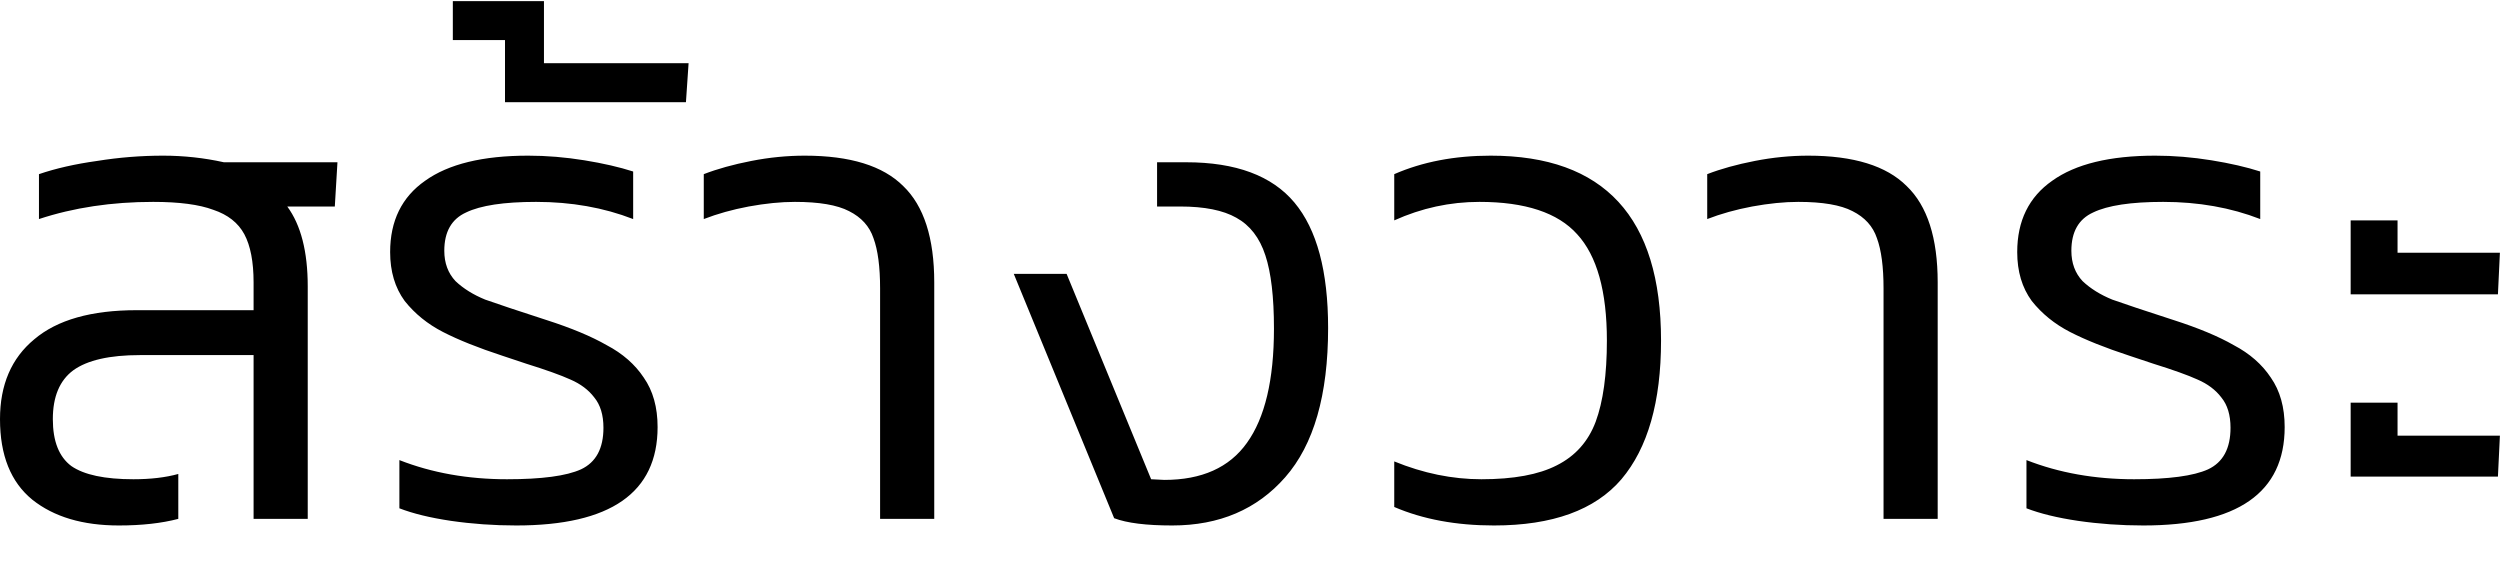 <svg width="53" height="12" viewBox="0 0 53 12" fill="none" xmlns="http://www.w3.org/2000/svg">
<path d="M6.09 4.378C6.379 4.77 6.524 5.335 6.524 6.072V11H5.376V7.528H2.968C2.324 7.528 1.852 7.635 1.554 7.85C1.264 8.065 1.12 8.41 1.12 8.886C1.12 9.353 1.25 9.684 1.512 9.88C1.782 10.067 2.221 10.16 2.828 10.16C3.192 10.16 3.509 10.123 3.78 10.048V11C3.425 11.093 3.005 11.14 2.52 11.14C1.754 11.14 1.143 10.958 0.686 10.594C0.228 10.221 -0 9.651 -0 8.886C-0 8.158 0.242 7.593 0.728 7.192C1.213 6.781 1.936 6.576 2.898 6.576H5.376V5.988C5.376 5.549 5.31 5.209 5.18 4.966C5.049 4.723 4.83 4.551 4.522 4.448C4.223 4.336 3.798 4.28 3.248 4.28C2.37 4.28 1.563 4.401 0.826 4.644V3.692C1.18 3.571 1.591 3.477 2.058 3.412C2.524 3.337 2.991 3.3 3.458 3.3C3.896 3.3 4.326 3.347 4.746 3.44H7.154L7.098 4.378H6.09ZM12.793 9.068C12.793 8.797 12.728 8.583 12.597 8.424C12.476 8.265 12.308 8.139 12.093 8.046C11.888 7.953 11.575 7.841 11.155 7.71L10.651 7.542C10.138 7.374 9.718 7.206 9.391 7.038C9.065 6.87 8.794 6.651 8.579 6.38C8.374 6.1 8.271 5.755 8.271 5.344C8.271 4.681 8.519 4.177 9.013 3.832C9.508 3.477 10.236 3.3 11.197 3.3C11.589 3.3 11.986 3.333 12.387 3.398C12.789 3.463 13.134 3.543 13.423 3.636V4.644C12.798 4.401 12.112 4.28 11.365 4.28C10.684 4.28 10.189 4.355 9.881 4.504C9.573 4.644 9.419 4.915 9.419 5.316C9.419 5.577 9.499 5.792 9.657 5.96C9.825 6.119 10.035 6.249 10.287 6.352C10.549 6.445 10.983 6.59 11.589 6.786C12.112 6.954 12.537 7.131 12.863 7.318C13.199 7.495 13.461 7.724 13.647 8.004C13.843 8.284 13.941 8.634 13.941 9.054C13.941 10.445 12.943 11.14 10.945 11.14C10.469 11.14 10.007 11.107 9.559 11.042C9.121 10.977 8.757 10.888 8.467 10.776V9.754C9.158 10.025 9.919 10.16 10.749 10.16C11.487 10.16 12.009 10.09 12.317 9.95C12.635 9.801 12.793 9.507 12.793 9.068ZM11.532 1.34H14.598L14.542 2.166H10.706V0.85H9.6V0.024H11.532V1.34ZM18.658 6.114C18.658 5.657 18.611 5.302 18.518 5.05C18.434 4.798 18.261 4.607 18 4.476C17.748 4.345 17.365 4.28 16.852 4.28C16.553 4.28 16.226 4.313 15.872 4.378C15.526 4.443 15.209 4.532 14.92 4.644V3.692C15.209 3.58 15.545 3.487 15.928 3.412C16.31 3.337 16.688 3.3 17.062 3.3C18.023 3.3 18.718 3.515 19.148 3.944C19.586 4.364 19.806 5.045 19.806 5.988V11H18.658V6.114ZM24.53 3.44H25.146C26.201 3.44 26.966 3.725 27.442 4.294C27.918 4.863 28.156 5.75 28.156 6.954C28.156 8.373 27.853 9.427 27.246 10.118C26.649 10.799 25.851 11.14 24.852 11.14C24.301 11.14 23.891 11.089 23.62 10.986L21.492 5.806H22.612L24.404 10.16L24.684 10.174C25.477 10.174 26.061 9.913 26.434 9.39C26.817 8.858 27.008 8.051 27.008 6.968C27.008 6.296 26.947 5.778 26.826 5.414C26.705 5.041 26.499 4.775 26.21 4.616C25.93 4.457 25.533 4.378 25.02 4.378H24.53V3.44ZM29.558 9.782C30.174 10.034 30.79 10.16 31.406 10.16C32.088 10.16 32.62 10.062 33.002 9.866C33.394 9.67 33.67 9.362 33.828 8.942C33.987 8.513 34.066 7.939 34.066 7.22C34.066 6.175 33.856 5.423 33.436 4.966C33.026 4.509 32.335 4.28 31.364 4.28C30.739 4.28 30.137 4.411 29.558 4.672V3.692C30.156 3.431 30.837 3.3 31.602 3.3C34.01 3.3 35.214 4.607 35.214 7.22C35.214 8.517 34.934 9.497 34.374 10.16C33.814 10.813 32.914 11.14 31.672 11.14C30.87 11.14 30.165 11.009 29.558 10.748V9.782ZM39.931 6.114C39.931 5.657 39.884 5.302 39.791 5.05C39.707 4.798 39.534 4.607 39.273 4.476C39.021 4.345 38.638 4.28 38.125 4.28C37.826 4.28 37.5 4.313 37.145 4.378C36.8 4.443 36.482 4.532 36.193 4.644V3.692C36.482 3.58 36.818 3.487 37.201 3.412C37.584 3.337 37.962 3.3 38.335 3.3C39.296 3.3 39.992 3.515 40.421 3.944C40.86 4.364 41.079 5.045 41.079 5.988V11H39.931V6.114ZM47.287 9.068C47.287 8.797 47.222 8.583 47.091 8.424C46.97 8.265 46.802 8.139 46.587 8.046C46.382 7.953 46.069 7.841 45.649 7.71L45.145 7.542C44.632 7.374 44.212 7.206 43.885 7.038C43.559 6.87 43.288 6.651 43.073 6.38C42.868 6.1 42.765 5.755 42.765 5.344C42.765 4.681 43.013 4.177 43.507 3.832C44.002 3.477 44.73 3.3 45.691 3.3C46.083 3.3 46.48 3.333 46.881 3.398C47.283 3.463 47.628 3.543 47.917 3.636V4.644C47.292 4.401 46.606 4.28 45.859 4.28C45.178 4.28 44.683 4.355 44.375 4.504C44.067 4.644 43.913 4.915 43.913 5.316C43.913 5.577 43.993 5.792 44.151 5.96C44.319 6.119 44.529 6.249 44.781 6.352C45.043 6.445 45.477 6.59 46.083 6.786C46.606 6.954 47.031 7.131 47.357 7.318C47.693 7.495 47.955 7.724 48.141 8.004C48.337 8.284 48.435 8.634 48.435 9.054C48.435 10.445 47.437 11.14 45.439 11.14C44.963 11.14 44.501 11.107 44.053 11.042C43.615 10.977 43.251 10.888 42.961 10.776V9.754C43.652 10.025 44.413 10.16 45.243 10.16C45.981 10.16 46.503 10.09 46.811 9.95C47.129 9.801 47.287 9.507 47.287 9.068ZM50.828 4.672V5.358H52.998L52.956 6.24H49.834V4.672H50.828ZM50.828 8.536V9.236H52.998L52.956 10.104H49.834V8.536H50.828Z" fill="black"/>
</svg>
